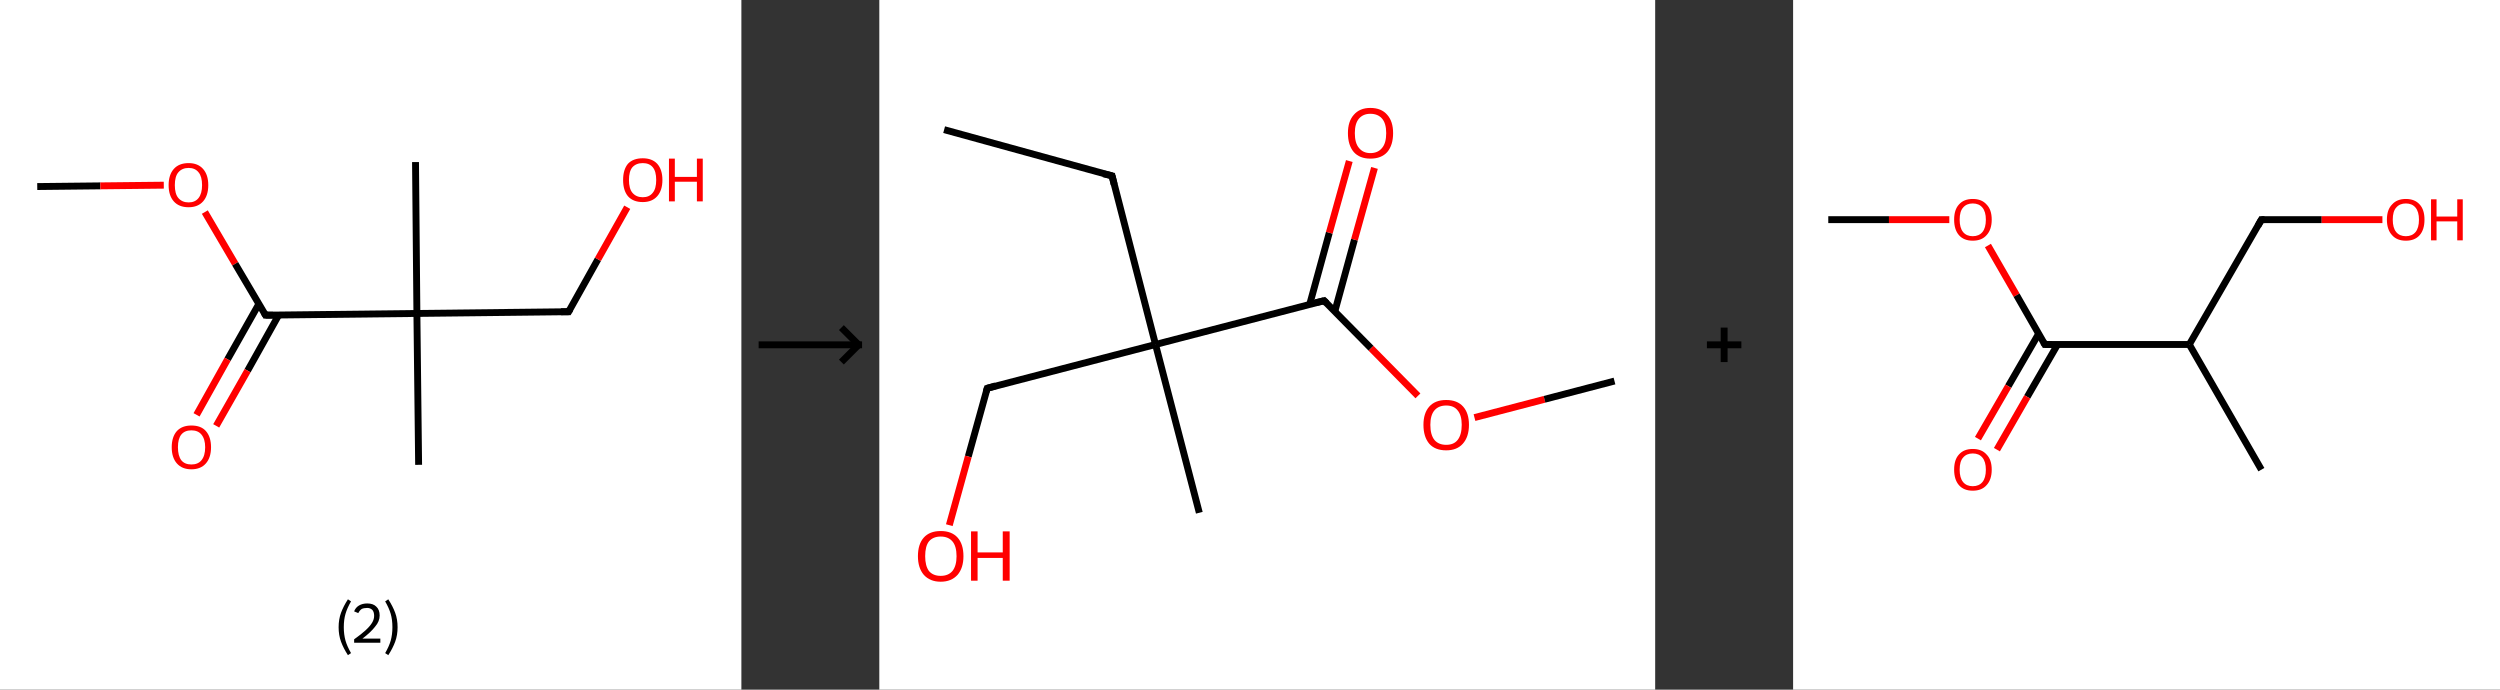 <?xml version='1.0' encoding='ASCII' standalone='yes'?>
<svg xmlns="http://www.w3.org/2000/svg" xmlns:xlink="http://www.w3.org/1999/xlink" version="1.1" width="725.0px" viewBox="0 0 725.0 200.0" height="200.0px">
  <rect x="0" y="0" width="725.0" height="200.0" fill="#333333" stroke="none"/>
  <g>
    <g transform="translate(0, 0) scale(1 1) "><!-- END OF HEADER -->
<rect style="opacity:1.0;fill:#FFFFFF;stroke:none" width="215.0" height="200.0" x="0.0" y="0.0"> </rect>
<path class="bond-0 atom-0 atom-1" d="M 10.8,54.1 L 29.1,53.9" style="fill:none;fill-rule:evenodd;stroke:#000000;stroke-width:2.0px;stroke-linecap:butt;stroke-linejoin:miter;stroke-opacity:1"/>
<path class="bond-0 atom-0 atom-1" d="M 29.1,53.9 L 47.5,53.7" style="fill:none;fill-rule:evenodd;stroke:#FF0000;stroke-width:2.0px;stroke-linecap:butt;stroke-linejoin:miter;stroke-opacity:1"/>
<path class="bond-1 atom-1 atom-2" d="M 59.4,61.5 L 68.2,76.5" style="fill:none;fill-rule:evenodd;stroke:#FF0000;stroke-width:2.0px;stroke-linecap:butt;stroke-linejoin:miter;stroke-opacity:1"/>
<path class="bond-1 atom-1 atom-2" d="M 68.2,76.5 L 77.0,91.4" style="fill:none;fill-rule:evenodd;stroke:#000000;stroke-width:2.0px;stroke-linecap:butt;stroke-linejoin:miter;stroke-opacity:1"/>
<path class="bond-2 atom-2 atom-3" d="M 75.1,88.1 L 66.0,104.2" style="fill:none;fill-rule:evenodd;stroke:#000000;stroke-width:2.0px;stroke-linecap:butt;stroke-linejoin:miter;stroke-opacity:1"/>
<path class="bond-2 atom-2 atom-3" d="M 66.0,104.2 L 57.0,120.3" style="fill:none;fill-rule:evenodd;stroke:#FF0000;stroke-width:2.0px;stroke-linecap:butt;stroke-linejoin:miter;stroke-opacity:1"/>
<path class="bond-2 atom-2 atom-3" d="M 80.8,91.4 L 71.8,107.5" style="fill:none;fill-rule:evenodd;stroke:#000000;stroke-width:2.0px;stroke-linecap:butt;stroke-linejoin:miter;stroke-opacity:1"/>
<path class="bond-2 atom-2 atom-3" d="M 71.8,107.5 L 62.7,123.5" style="fill:none;fill-rule:evenodd;stroke:#FF0000;stroke-width:2.0px;stroke-linecap:butt;stroke-linejoin:miter;stroke-opacity:1"/>
<path class="bond-3 atom-2 atom-4" d="M 77.0,91.4 L 120.9,90.9" style="fill:none;fill-rule:evenodd;stroke:#000000;stroke-width:2.0px;stroke-linecap:butt;stroke-linejoin:miter;stroke-opacity:1"/>
<path class="bond-4 atom-4 atom-5" d="M 120.9,90.9 L 121.4,134.8" style="fill:none;fill-rule:evenodd;stroke:#000000;stroke-width:2.0px;stroke-linecap:butt;stroke-linejoin:miter;stroke-opacity:1"/>
<path class="bond-5 atom-4 atom-6" d="M 120.9,90.9 L 120.5,47.0" style="fill:none;fill-rule:evenodd;stroke:#000000;stroke-width:2.0px;stroke-linecap:butt;stroke-linejoin:miter;stroke-opacity:1"/>
<path class="bond-6 atom-4 atom-7" d="M 120.9,90.9 L 164.9,90.4" style="fill:none;fill-rule:evenodd;stroke:#000000;stroke-width:2.0px;stroke-linecap:butt;stroke-linejoin:miter;stroke-opacity:1"/>
<path class="bond-7 atom-7 atom-8" d="M 164.9,90.4 L 173.4,75.2" style="fill:none;fill-rule:evenodd;stroke:#000000;stroke-width:2.0px;stroke-linecap:butt;stroke-linejoin:miter;stroke-opacity:1"/>
<path class="bond-7 atom-7 atom-8" d="M 173.4,75.2 L 181.9,60.1" style="fill:none;fill-rule:evenodd;stroke:#FF0000;stroke-width:2.0px;stroke-linecap:butt;stroke-linejoin:miter;stroke-opacity:1"/>
<path d="M 76.6,90.7 L 77.0,91.4 L 79.2,91.4" style="fill:none;stroke:#000000;stroke-width:2.0px;stroke-linecap:butt;stroke-linejoin:miter;stroke-opacity:1;"/>
<path d="M 162.7,90.4 L 164.9,90.4 L 165.3,89.7" style="fill:none;stroke:#000000;stroke-width:2.0px;stroke-linecap:butt;stroke-linejoin:miter;stroke-opacity:1;"/>
<path class="atom-1" d="M 48.9 53.7 Q 48.9 50.7, 50.4 49.0 Q 51.9 47.3, 54.7 47.3 Q 57.4 47.3, 58.9 49.0 Q 60.4 50.7, 60.4 53.7 Q 60.4 56.7, 58.9 58.4 Q 57.4 60.1, 54.7 60.1 Q 51.9 60.1, 50.4 58.4 Q 48.9 56.7, 48.9 53.7 M 54.7 58.7 Q 56.6 58.7, 57.6 57.4 Q 58.6 56.1, 58.6 53.7 Q 58.6 51.2, 57.6 50.0 Q 56.6 48.7, 54.7 48.7 Q 52.8 48.7, 51.7 50.0 Q 50.7 51.2, 50.7 53.7 Q 50.7 56.2, 51.7 57.4 Q 52.8 58.7, 54.7 58.7 " fill="#FF0000"/>
<path class="atom-3" d="M 49.8 129.7 Q 49.8 126.7, 51.3 125.0 Q 52.8 123.4, 55.5 123.4 Q 58.3 123.4, 59.7 125.0 Q 61.2 126.7, 61.2 129.7 Q 61.2 132.7, 59.7 134.4 Q 58.2 136.1, 55.5 136.1 Q 52.8 136.1, 51.3 134.4 Q 49.8 132.7, 49.8 129.7 M 55.5 134.7 Q 57.4 134.7, 58.4 133.5 Q 59.5 132.2, 59.5 129.7 Q 59.5 127.3, 58.4 126.0 Q 57.4 124.8, 55.5 124.8 Q 53.6 124.8, 52.6 126.0 Q 51.6 127.2, 51.6 129.7 Q 51.6 132.2, 52.6 133.5 Q 53.6 134.7, 55.5 134.7 " fill="#FF0000"/>
<path class="atom-8" d="M 180.7 52.2 Q 180.7 49.2, 182.1 47.5 Q 183.6 45.9, 186.4 45.9 Q 189.1 45.9, 190.6 47.5 Q 192.1 49.2, 192.1 52.2 Q 192.1 55.2, 190.6 56.9 Q 189.1 58.6, 186.4 58.6 Q 183.6 58.6, 182.1 56.9 Q 180.7 55.2, 180.7 52.2 M 186.4 57.2 Q 188.3 57.2, 189.3 55.9 Q 190.3 54.7, 190.3 52.2 Q 190.3 49.7, 189.3 48.5 Q 188.3 47.3, 186.4 47.3 Q 184.5 47.3, 183.4 48.5 Q 182.4 49.7, 182.4 52.2 Q 182.4 54.7, 183.4 55.9 Q 184.5 57.2, 186.4 57.2 " fill="#FF0000"/>
<path class="atom-8" d="M 194.0 46.0 L 195.7 46.0 L 195.7 51.3 L 202.1 51.3 L 202.1 46.0 L 203.8 46.0 L 203.8 58.4 L 202.1 58.4 L 202.1 52.7 L 195.7 52.7 L 195.7 58.4 L 194.0 58.4 L 194.0 46.0 " fill="#FF0000"/>
<path class="legend" d="M 98.2 181.9 Q 98.2 179.6, 98.9 177.7 Q 99.6 175.8, 100.9 173.8 L 101.8 174.4 Q 100.7 176.3, 100.2 178.0 Q 99.7 179.7, 99.7 181.9 Q 99.7 184.0, 100.2 185.8 Q 100.7 187.5, 101.8 189.4 L 100.9 190.0 Q 99.6 188.0, 98.9 186.1 Q 98.2 184.2, 98.2 181.9 " fill="#000000"/>
<path class="legend" d="M 102.7 177.3 Q 103.1 176.2, 104.1 175.6 Q 105.1 175.0, 106.5 175.0 Q 108.2 175.0, 109.1 175.9 Q 110.1 176.8, 110.1 178.5 Q 110.1 180.2, 108.8 181.7 Q 107.6 183.3, 105.1 185.2 L 110.3 185.2 L 110.3 186.4 L 102.7 186.4 L 102.7 185.4 Q 104.8 183.9, 106.0 182.8 Q 107.3 181.6, 107.9 180.6 Q 108.5 179.6, 108.5 178.6 Q 108.5 177.5, 108.0 176.9 Q 107.4 176.3, 106.5 176.3 Q 105.5 176.3, 104.9 176.6 Q 104.3 177.0, 103.9 177.8 L 102.7 177.3 " fill="#000000"/>
<path class="legend" d="M 115.3 181.9 Q 115.3 184.2, 114.6 186.1 Q 113.9 188.0, 112.6 190.0 L 111.7 189.4 Q 112.8 187.5, 113.3 185.8 Q 113.8 184.0, 113.8 181.9 Q 113.8 179.7, 113.3 178.0 Q 112.8 176.3, 111.7 174.4 L 112.6 173.8 Q 113.9 175.8, 114.6 177.7 Q 115.3 179.6, 115.3 181.9 " fill="#000000"/>
</g>
    <g transform="translate(215.0, 0) scale(1 1) "><line x1="5" y1="100" x2="35" y2="100" style="stroke:rgb(0,0,0);stroke-width:2"/>
  <line x1="34" y1="100" x2="29" y2="95" style="stroke:rgb(0,0,0);stroke-width:2"/>
  <line x1="34" y1="100" x2="29" y2="105" style="stroke:rgb(0,0,0);stroke-width:2"/>
</g>
    <g transform="translate(255.0, 0) scale(1 1) "><!-- END OF HEADER -->
<rect style="opacity:1.0;fill:#FFFFFF;stroke:none" width="225.0" height="200.0" x="0.0" y="0.0"> </rect>
<path class="bond-0 atom-0 atom-1" d="M 18.8,37.6 L 67.5,51.0" style="fill:none;fill-rule:evenodd;stroke:#000000;stroke-width:2.0px;stroke-linecap:butt;stroke-linejoin:miter;stroke-opacity:1"/>
<path class="bond-1 atom-1 atom-2" d="M 67.5,51.0 L 80.1,99.9" style="fill:none;fill-rule:evenodd;stroke:#000000;stroke-width:2.0px;stroke-linecap:butt;stroke-linejoin:miter;stroke-opacity:1"/>
<path class="bond-2 atom-2 atom-3" d="M 80.1,99.9 L 92.8,148.7" style="fill:none;fill-rule:evenodd;stroke:#000000;stroke-width:2.0px;stroke-linecap:butt;stroke-linejoin:miter;stroke-opacity:1"/>
<path class="bond-3 atom-2 atom-4" d="M 80.1,99.9 L 31.3,112.6" style="fill:none;fill-rule:evenodd;stroke:#000000;stroke-width:2.0px;stroke-linecap:butt;stroke-linejoin:miter;stroke-opacity:1"/>
<path class="bond-4 atom-4 atom-5" d="M 31.3,112.6 L 25.8,132.4" style="fill:none;fill-rule:evenodd;stroke:#000000;stroke-width:2.0px;stroke-linecap:butt;stroke-linejoin:miter;stroke-opacity:1"/>
<path class="bond-4 atom-4 atom-5" d="M 25.8,132.4 L 20.3,152.3" style="fill:none;fill-rule:evenodd;stroke:#FF0000;stroke-width:2.0px;stroke-linecap:butt;stroke-linejoin:miter;stroke-opacity:1"/>
<path class="bond-5 atom-2 atom-6" d="M 80.1,99.9 L 129.0,87.2" style="fill:none;fill-rule:evenodd;stroke:#000000;stroke-width:2.0px;stroke-linecap:butt;stroke-linejoin:miter;stroke-opacity:1"/>
<path class="bond-6 atom-6 atom-7" d="M 132.1,90.3 L 137.8,69.5" style="fill:none;fill-rule:evenodd;stroke:#000000;stroke-width:2.0px;stroke-linecap:butt;stroke-linejoin:miter;stroke-opacity:1"/>
<path class="bond-6 atom-6 atom-7" d="M 137.8,69.5 L 143.6,48.7" style="fill:none;fill-rule:evenodd;stroke:#FF0000;stroke-width:2.0px;stroke-linecap:butt;stroke-linejoin:miter;stroke-opacity:1"/>
<path class="bond-6 atom-6 atom-7" d="M 124.8,88.3 L 130.5,67.5" style="fill:none;fill-rule:evenodd;stroke:#000000;stroke-width:2.0px;stroke-linecap:butt;stroke-linejoin:miter;stroke-opacity:1"/>
<path class="bond-6 atom-6 atom-7" d="M 130.5,67.5 L 136.3,46.7" style="fill:none;fill-rule:evenodd;stroke:#FF0000;stroke-width:2.0px;stroke-linecap:butt;stroke-linejoin:miter;stroke-opacity:1"/>
<path class="bond-7 atom-6 atom-8" d="M 129.0,87.2 L 142.6,101.0" style="fill:none;fill-rule:evenodd;stroke:#000000;stroke-width:2.0px;stroke-linecap:butt;stroke-linejoin:miter;stroke-opacity:1"/>
<path class="bond-7 atom-6 atom-8" d="M 142.6,101.0 L 156.2,114.8" style="fill:none;fill-rule:evenodd;stroke:#FF0000;stroke-width:2.0px;stroke-linecap:butt;stroke-linejoin:miter;stroke-opacity:1"/>
<path class="bond-8 atom-8 atom-9" d="M 172.6,121.1 L 192.9,115.8" style="fill:none;fill-rule:evenodd;stroke:#FF0000;stroke-width:2.0px;stroke-linecap:butt;stroke-linejoin:miter;stroke-opacity:1"/>
<path class="bond-8 atom-8 atom-9" d="M 192.9,115.8 L 213.2,110.5" style="fill:none;fill-rule:evenodd;stroke:#000000;stroke-width:2.0px;stroke-linecap:butt;stroke-linejoin:miter;stroke-opacity:1"/>
<path d="M 65.0,50.4 L 67.5,51.0 L 68.1,53.5" style="fill:none;stroke:#000000;stroke-width:2.0px;stroke-linecap:butt;stroke-linejoin:miter;stroke-opacity:1;"/>
<path d="M 33.7,111.9 L 31.3,112.6 L 31.0,113.6" style="fill:none;stroke:#000000;stroke-width:2.0px;stroke-linecap:butt;stroke-linejoin:miter;stroke-opacity:1;"/>
<path d="M 126.5,87.8 L 129.0,87.2 L 129.7,87.9" style="fill:none;stroke:#000000;stroke-width:2.0px;stroke-linecap:butt;stroke-linejoin:miter;stroke-opacity:1;"/>
<path class="atom-5" d="M 11.2 161.3 Q 11.2 157.8, 12.9 155.9 Q 14.6 154.0, 17.8 154.0 Q 21.0 154.0, 22.7 155.9 Q 24.4 157.8, 24.4 161.3 Q 24.4 164.7, 22.7 166.7 Q 20.9 168.7, 17.8 168.7 Q 14.7 168.7, 12.9 166.7 Q 11.2 164.7, 11.2 161.3 M 17.8 167.0 Q 20.0 167.0, 21.2 165.6 Q 22.4 164.1, 22.4 161.3 Q 22.4 158.4, 21.2 157.0 Q 20.0 155.6, 17.8 155.6 Q 15.6 155.6, 14.4 157.0 Q 13.3 158.4, 13.3 161.3 Q 13.3 164.1, 14.4 165.6 Q 15.6 167.0, 17.8 167.0 " fill="#FF0000"/>
<path class="atom-5" d="M 26.6 154.1 L 28.5 154.1 L 28.5 160.2 L 35.8 160.2 L 35.8 154.1 L 37.8 154.1 L 37.8 168.4 L 35.8 168.4 L 35.8 161.8 L 28.5 161.8 L 28.5 168.4 L 26.6 168.4 L 26.6 154.1 " fill="#FF0000"/>
<path class="atom-7" d="M 135.9 38.6 Q 135.9 35.2, 137.6 33.3 Q 139.3 31.3, 142.4 31.3 Q 145.6 31.3, 147.3 33.3 Q 149.0 35.2, 149.0 38.6 Q 149.0 42.1, 147.3 44.1 Q 145.6 46.0, 142.4 46.0 Q 139.3 46.0, 137.6 44.1 Q 135.9 42.1, 135.9 38.6 M 142.4 44.4 Q 144.6 44.4, 145.8 42.9 Q 147.0 41.5, 147.0 38.6 Q 147.0 35.8, 145.8 34.4 Q 144.6 33.0, 142.4 33.0 Q 140.3 33.0, 139.1 34.4 Q 137.9 35.8, 137.9 38.6 Q 137.9 41.5, 139.1 42.9 Q 140.3 44.4, 142.4 44.4 " fill="#FF0000"/>
<path class="atom-8" d="M 157.8 123.2 Q 157.8 119.8, 159.5 117.9 Q 161.2 116.0, 164.4 116.0 Q 167.6 116.0, 169.3 117.9 Q 171.0 119.8, 171.0 123.2 Q 171.0 126.7, 169.2 128.7 Q 167.5 130.6, 164.4 130.6 Q 161.2 130.6, 159.5 128.7 Q 157.8 126.7, 157.8 123.2 M 164.4 129.0 Q 166.6 129.0, 167.7 127.6 Q 168.9 126.1, 168.9 123.2 Q 168.9 120.4, 167.7 119.0 Q 166.6 117.6, 164.4 117.6 Q 162.2 117.6, 161.0 119.0 Q 159.8 120.4, 159.8 123.2 Q 159.8 126.1, 161.0 127.6 Q 162.2 129.0, 164.4 129.0 " fill="#FF0000"/>
</g>
    <g transform="translate(480.0, 0) scale(1 1) "><line x1="15" y1="100" x2="25" y2="100" style="stroke:rgb(0,0,0);stroke-width:2"/>
  <line x1="20" y1="95" x2="20" y2="105" style="stroke:rgb(0,0,0);stroke-width:2"/>
</g>
    <g transform="translate(520.0, 0) scale(1 1) "><!-- END OF HEADER -->
<rect style="opacity:1.0;fill:#FFFFFF;stroke:none" width="205.0" height="200.0" x="0.0" y="0.0"> </rect>
<path class="bond-0 atom-0 atom-1" d="M 10.2,63.7 L 27.8,63.7" style="fill:none;fill-rule:evenodd;stroke:#000000;stroke-width:2.0px;stroke-linecap:butt;stroke-linejoin:miter;stroke-opacity:1"/>
<path class="bond-0 atom-0 atom-1" d="M 27.8,63.7 L 45.3,63.7" style="fill:none;fill-rule:evenodd;stroke:#FF0000;stroke-width:2.0px;stroke-linecap:butt;stroke-linejoin:miter;stroke-opacity:1"/>
<path class="bond-1 atom-1 atom-2" d="M 56.5,71.2 L 64.8,85.6" style="fill:none;fill-rule:evenodd;stroke:#FF0000;stroke-width:2.0px;stroke-linecap:butt;stroke-linejoin:miter;stroke-opacity:1"/>
<path class="bond-1 atom-1 atom-2" d="M 64.8,85.6 L 73.0,99.9" style="fill:none;fill-rule:evenodd;stroke:#000000;stroke-width:2.0px;stroke-linecap:butt;stroke-linejoin:miter;stroke-opacity:1"/>
<path class="bond-2 atom-2 atom-3" d="M 71.2,96.8 L 62.4,112.0" style="fill:none;fill-rule:evenodd;stroke:#000000;stroke-width:2.0px;stroke-linecap:butt;stroke-linejoin:miter;stroke-opacity:1"/>
<path class="bond-2 atom-2 atom-3" d="M 62.4,112.0 L 53.6,127.2" style="fill:none;fill-rule:evenodd;stroke:#FF0000;stroke-width:2.0px;stroke-linecap:butt;stroke-linejoin:miter;stroke-opacity:1"/>
<path class="bond-2 atom-2 atom-3" d="M 76.7,99.9 L 67.9,115.1" style="fill:none;fill-rule:evenodd;stroke:#000000;stroke-width:2.0px;stroke-linecap:butt;stroke-linejoin:miter;stroke-opacity:1"/>
<path class="bond-2 atom-2 atom-3" d="M 67.9,115.1 L 59.1,130.4" style="fill:none;fill-rule:evenodd;stroke:#FF0000;stroke-width:2.0px;stroke-linecap:butt;stroke-linejoin:miter;stroke-opacity:1"/>
<path class="bond-3 atom-2 atom-4" d="M 73.0,99.9 L 114.9,99.9" style="fill:none;fill-rule:evenodd;stroke:#000000;stroke-width:2.0px;stroke-linecap:butt;stroke-linejoin:miter;stroke-opacity:1"/>
<path class="bond-4 atom-4 atom-5" d="M 114.9,99.9 L 135.8,136.2" style="fill:none;fill-rule:evenodd;stroke:#000000;stroke-width:2.0px;stroke-linecap:butt;stroke-linejoin:miter;stroke-opacity:1"/>
<path class="bond-5 atom-4 atom-6" d="M 114.9,99.9 L 135.8,63.7" style="fill:none;fill-rule:evenodd;stroke:#000000;stroke-width:2.0px;stroke-linecap:butt;stroke-linejoin:miter;stroke-opacity:1"/>
<path class="bond-6 atom-6 atom-7" d="M 135.8,63.7 L 153.3,63.7" style="fill:none;fill-rule:evenodd;stroke:#000000;stroke-width:2.0px;stroke-linecap:butt;stroke-linejoin:miter;stroke-opacity:1"/>
<path class="bond-6 atom-6 atom-7" d="M 153.3,63.7 L 170.9,63.7" style="fill:none;fill-rule:evenodd;stroke:#FF0000;stroke-width:2.0px;stroke-linecap:butt;stroke-linejoin:miter;stroke-opacity:1"/>
<path d="M 72.6,99.2 L 73.0,99.9 L 75.1,99.9" style="fill:none;stroke:#000000;stroke-width:2.0px;stroke-linecap:butt;stroke-linejoin:miter;stroke-opacity:1;"/>
<path d="M 134.8,65.5 L 135.8,63.7 L 136.7,63.7" style="fill:none;stroke:#000000;stroke-width:2.0px;stroke-linecap:butt;stroke-linejoin:miter;stroke-opacity:1;"/>
<path class="atom-1" d="M 46.7 63.7 Q 46.7 60.8, 48.1 59.3 Q 49.5 57.7, 52.1 57.7 Q 54.7 57.7, 56.1 59.3 Q 57.6 60.8, 57.6 63.7 Q 57.6 66.6, 56.1 68.2 Q 54.7 69.8, 52.1 69.8 Q 49.5 69.8, 48.1 68.2 Q 46.7 66.6, 46.7 63.7 M 52.1 68.5 Q 53.9 68.5, 54.9 67.3 Q 55.9 66.1, 55.9 63.7 Q 55.9 61.4, 54.9 60.2 Q 53.9 59.0, 52.1 59.0 Q 50.3 59.0, 49.3 60.2 Q 48.3 61.3, 48.3 63.7 Q 48.3 66.1, 49.3 67.3 Q 50.3 68.5, 52.1 68.5 " fill="#FF0000"/>
<path class="atom-3" d="M 46.7 136.2 Q 46.7 133.3, 48.1 131.8 Q 49.5 130.2, 52.1 130.2 Q 54.7 130.2, 56.1 131.8 Q 57.6 133.3, 57.6 136.2 Q 57.6 139.1, 56.1 140.7 Q 54.7 142.3, 52.1 142.3 Q 49.5 142.3, 48.1 140.7 Q 46.7 139.1, 46.7 136.2 M 52.1 141.0 Q 53.9 141.0, 54.9 139.8 Q 55.9 138.6, 55.9 136.2 Q 55.9 133.9, 54.9 132.7 Q 53.9 131.5, 52.1 131.5 Q 50.3 131.5, 49.3 132.7 Q 48.3 133.8, 48.3 136.2 Q 48.3 138.6, 49.3 139.8 Q 50.3 141.0, 52.1 141.0 " fill="#FF0000"/>
<path class="atom-7" d="M 172.2 63.7 Q 172.2 60.8, 173.7 59.3 Q 175.1 57.7, 177.7 57.7 Q 180.3 57.7, 181.7 59.3 Q 183.1 60.8, 183.1 63.7 Q 183.1 66.6, 181.7 68.2 Q 180.3 69.8, 177.7 69.8 Q 175.1 69.8, 173.7 68.2 Q 172.2 66.6, 172.2 63.7 M 177.7 68.5 Q 179.5 68.5, 180.5 67.3 Q 181.5 66.1, 181.5 63.7 Q 181.5 61.4, 180.5 60.2 Q 179.5 59.0, 177.7 59.0 Q 175.9 59.0, 174.9 60.2 Q 173.9 61.3, 173.9 63.7 Q 173.9 66.1, 174.9 67.3 Q 175.9 68.5, 177.7 68.5 " fill="#FF0000"/>
<path class="atom-7" d="M 185.0 57.8 L 186.6 57.8 L 186.6 62.8 L 192.6 62.8 L 192.6 57.8 L 194.2 57.8 L 194.2 69.7 L 192.6 69.7 L 192.6 64.2 L 186.6 64.2 L 186.6 69.7 L 185.0 69.7 L 185.0 57.8 " fill="#FF0000"/>
</g>
  </g>
</svg>
